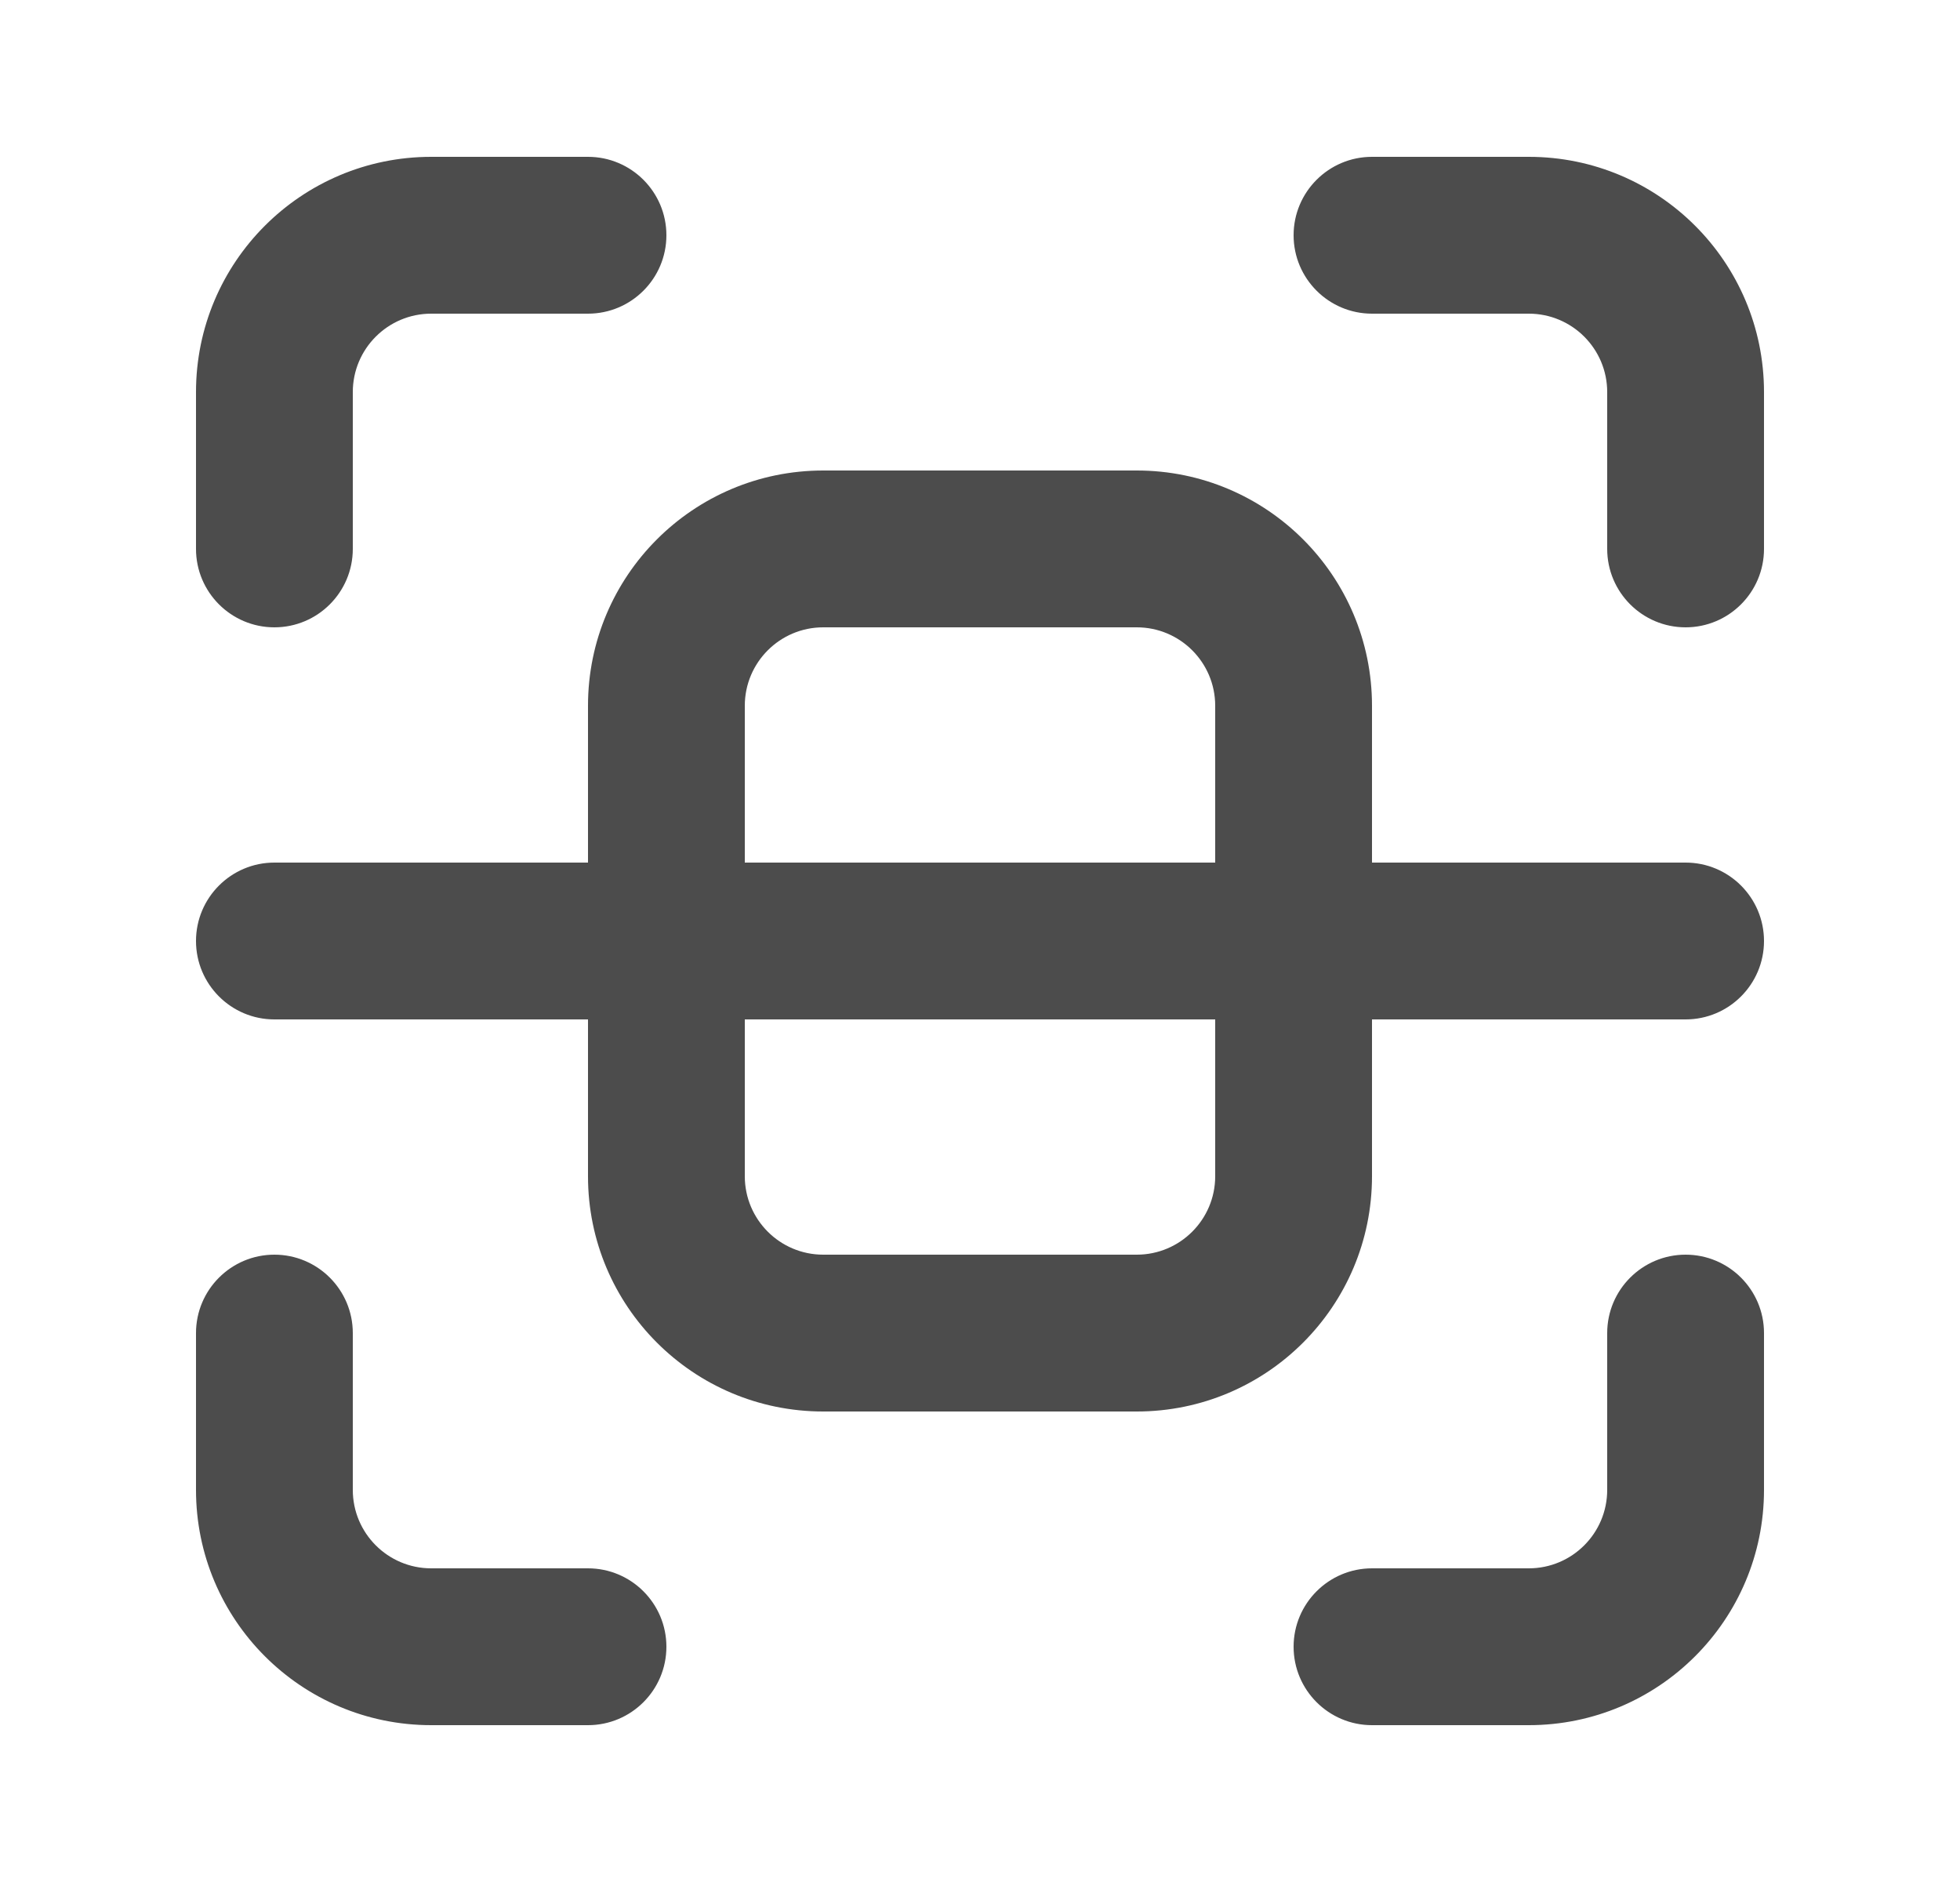 <svg width="25" height="24" viewBox="0 0 25 24" fill="none" xmlns="http://www.w3.org/2000/svg">
<g opacity="0.7">
<path fill-rule="evenodd" clip-rule="evenodd" d="M14.5 8H10.5C9.948 8 9.5 8.448 9.5 9V15C9.5 15.552 9.948 16 10.5 16H14.5C15.052 16 15.5 15.552 15.5 15V9C15.5 8.448 15.052 8 14.5 8ZM10.5 6C8.843 6 7.5 7.343 7.5 9V15C7.5 16.657 8.843 18 10.5 18H14.5C16.157 18 17.5 16.657 17.5 15V9C17.5 7.343 16.157 6 14.5 6H10.5Z" fill="black"/>
<path fill-rule="evenodd" clip-rule="evenodd" d="M2.5 5C2.5 3.343 3.843 2 5.5 2H7.5C8.052 2 8.5 2.448 8.5 3C8.5 3.552 8.052 4 7.5 4H5.5C4.948 4 4.5 4.448 4.5 5V7C4.5 7.552 4.052 8 3.5 8C2.948 8 2.5 7.552 2.5 7V5Z" fill="black"/>
<path fill-rule="evenodd" clip-rule="evenodd" d="M2.5 19C2.5 20.657 3.843 22 5.5 22H7.5C8.052 22 8.5 21.552 8.5 21C8.5 20.448 8.052 20 7.5 20H5.5C4.948 20 4.5 19.552 4.5 19V17C4.5 16.448 4.052 16 3.5 16C2.948 16 2.5 16.448 2.5 17V19Z" fill="black"/>
<path fill-rule="evenodd" clip-rule="evenodd" d="M22.5 19C22.5 20.657 21.157 22 19.5 22H17.5C16.948 22 16.5 21.552 16.5 21C16.5 20.448 16.948 20 17.5 20H19.5C20.052 20 20.5 19.552 20.5 19V17C20.5 16.448 20.948 16 21.5 16C22.052 16 22.5 16.448 22.5 17V19Z" fill="black"/>
<path fill-rule="evenodd" clip-rule="evenodd" d="M22.5 5C22.5 3.343 21.157 2 19.5 2H17.5C16.948 2 16.5 2.448 16.5 3C16.5 3.552 16.948 4 17.5 4H19.5C20.052 4 20.5 4.448 20.5 5V7C20.5 7.552 20.948 8 21.5 8C22.052 8 22.5 7.552 22.5 7V5Z" fill="black"/>
<path fill-rule="evenodd" clip-rule="evenodd" d="M2.5 12C2.5 11.448 2.948 11 3.5 11H21.5C22.052 11 22.5 11.448 22.5 12C22.5 12.552 22.052 13 21.5 13H3.5C2.948 13 2.5 12.552 2.5 12Z" fill="black"/>
</g>
</svg>
